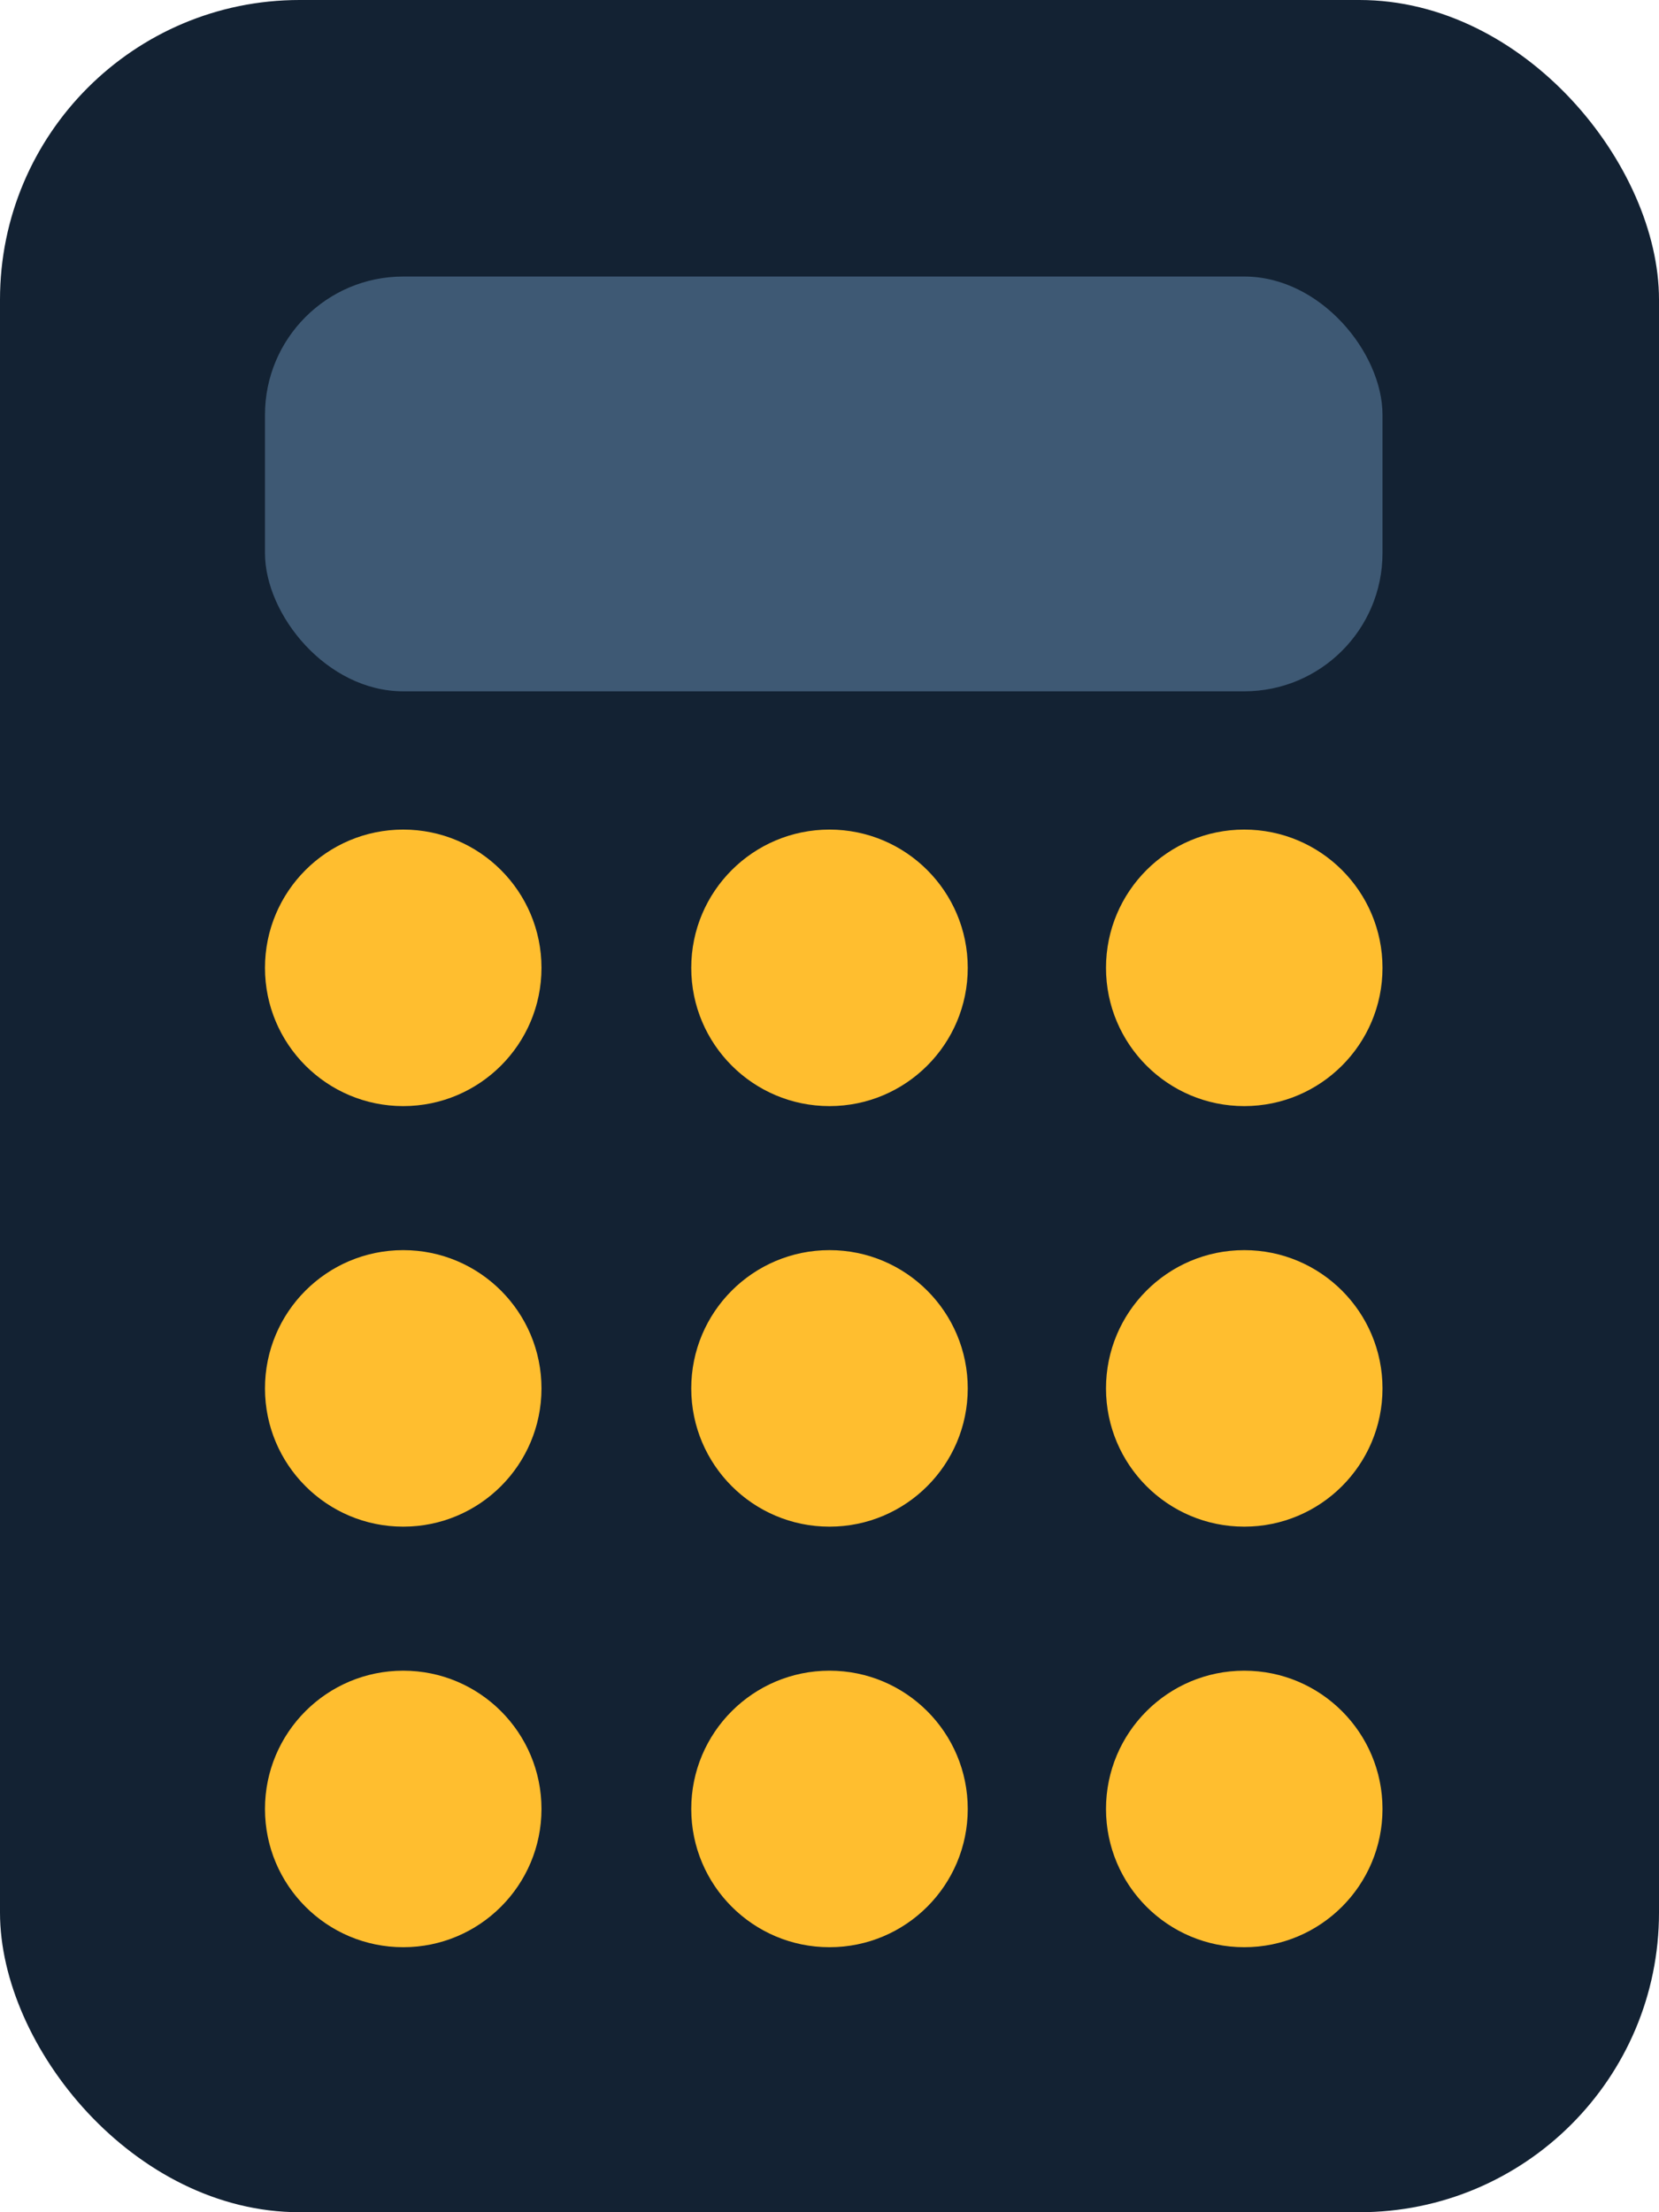 <?xml version="1.0" encoding="UTF-8"?>
<svg width="144px" height="192px" viewBox="0 0 144 192" version="1.1" xmlns="http://www.w3.org/2000/svg" xmlns:xlink="http://www.w3.org/1999/xlink">
    <!-- Generator: Sketch 51.3 (57544) - http://www.bohemiancoding.com/sketch -->
    <title>logo</title>
    <desc>Created with Sketch.</desc>
    <defs></defs>
    <g id="Page-1" stroke="none" stroke-width="1" fill="none" fill-rule="evenodd">
        <g id="logo" fill-rule="nonzero">
            <rect id="Rectangle" fill="#132233" x="0" y="0" width="144" height="192" rx="26"></rect>
            <rect id="Rectangle-2" fill="#3E5974" x="23" y="24" width="97" height="36" rx="12"></rect>
            <circle id="Oval" fill="#FFBE2F" cx="35" cy="84" r="12"></circle>
            <circle id="Oval-Copy-3" fill="#FFBE2F" cx="35" cy="120.5" r="12"></circle>
            <circle id="Oval-Copy-6" fill="#FFBE2F" cx="35" cy="157" r="12"></circle>
            <circle id="Oval-Copy" fill="#FFBE2F" cx="72" cy="84" r="12"></circle>
            <circle id="Oval-Copy-4" fill="#FFBE2F" cx="72" cy="120.5" r="12"></circle>
            <circle id="Oval-Copy-7" fill="#FFBE2F" cx="72" cy="157" r="12"></circle>
            <circle id="Oval-Copy-2" fill="#FFBE2F" cx="108" cy="84" r="12"></circle>
            <circle id="Oval-Copy-5" fill="#FFBE2F" cx="108" cy="120.5" r="12"></circle>
            <circle id="Oval-Copy-8" fill="#FFBE2F" cx="108" cy="157" r="12"></circle>
        </g>
    </g>
</svg>